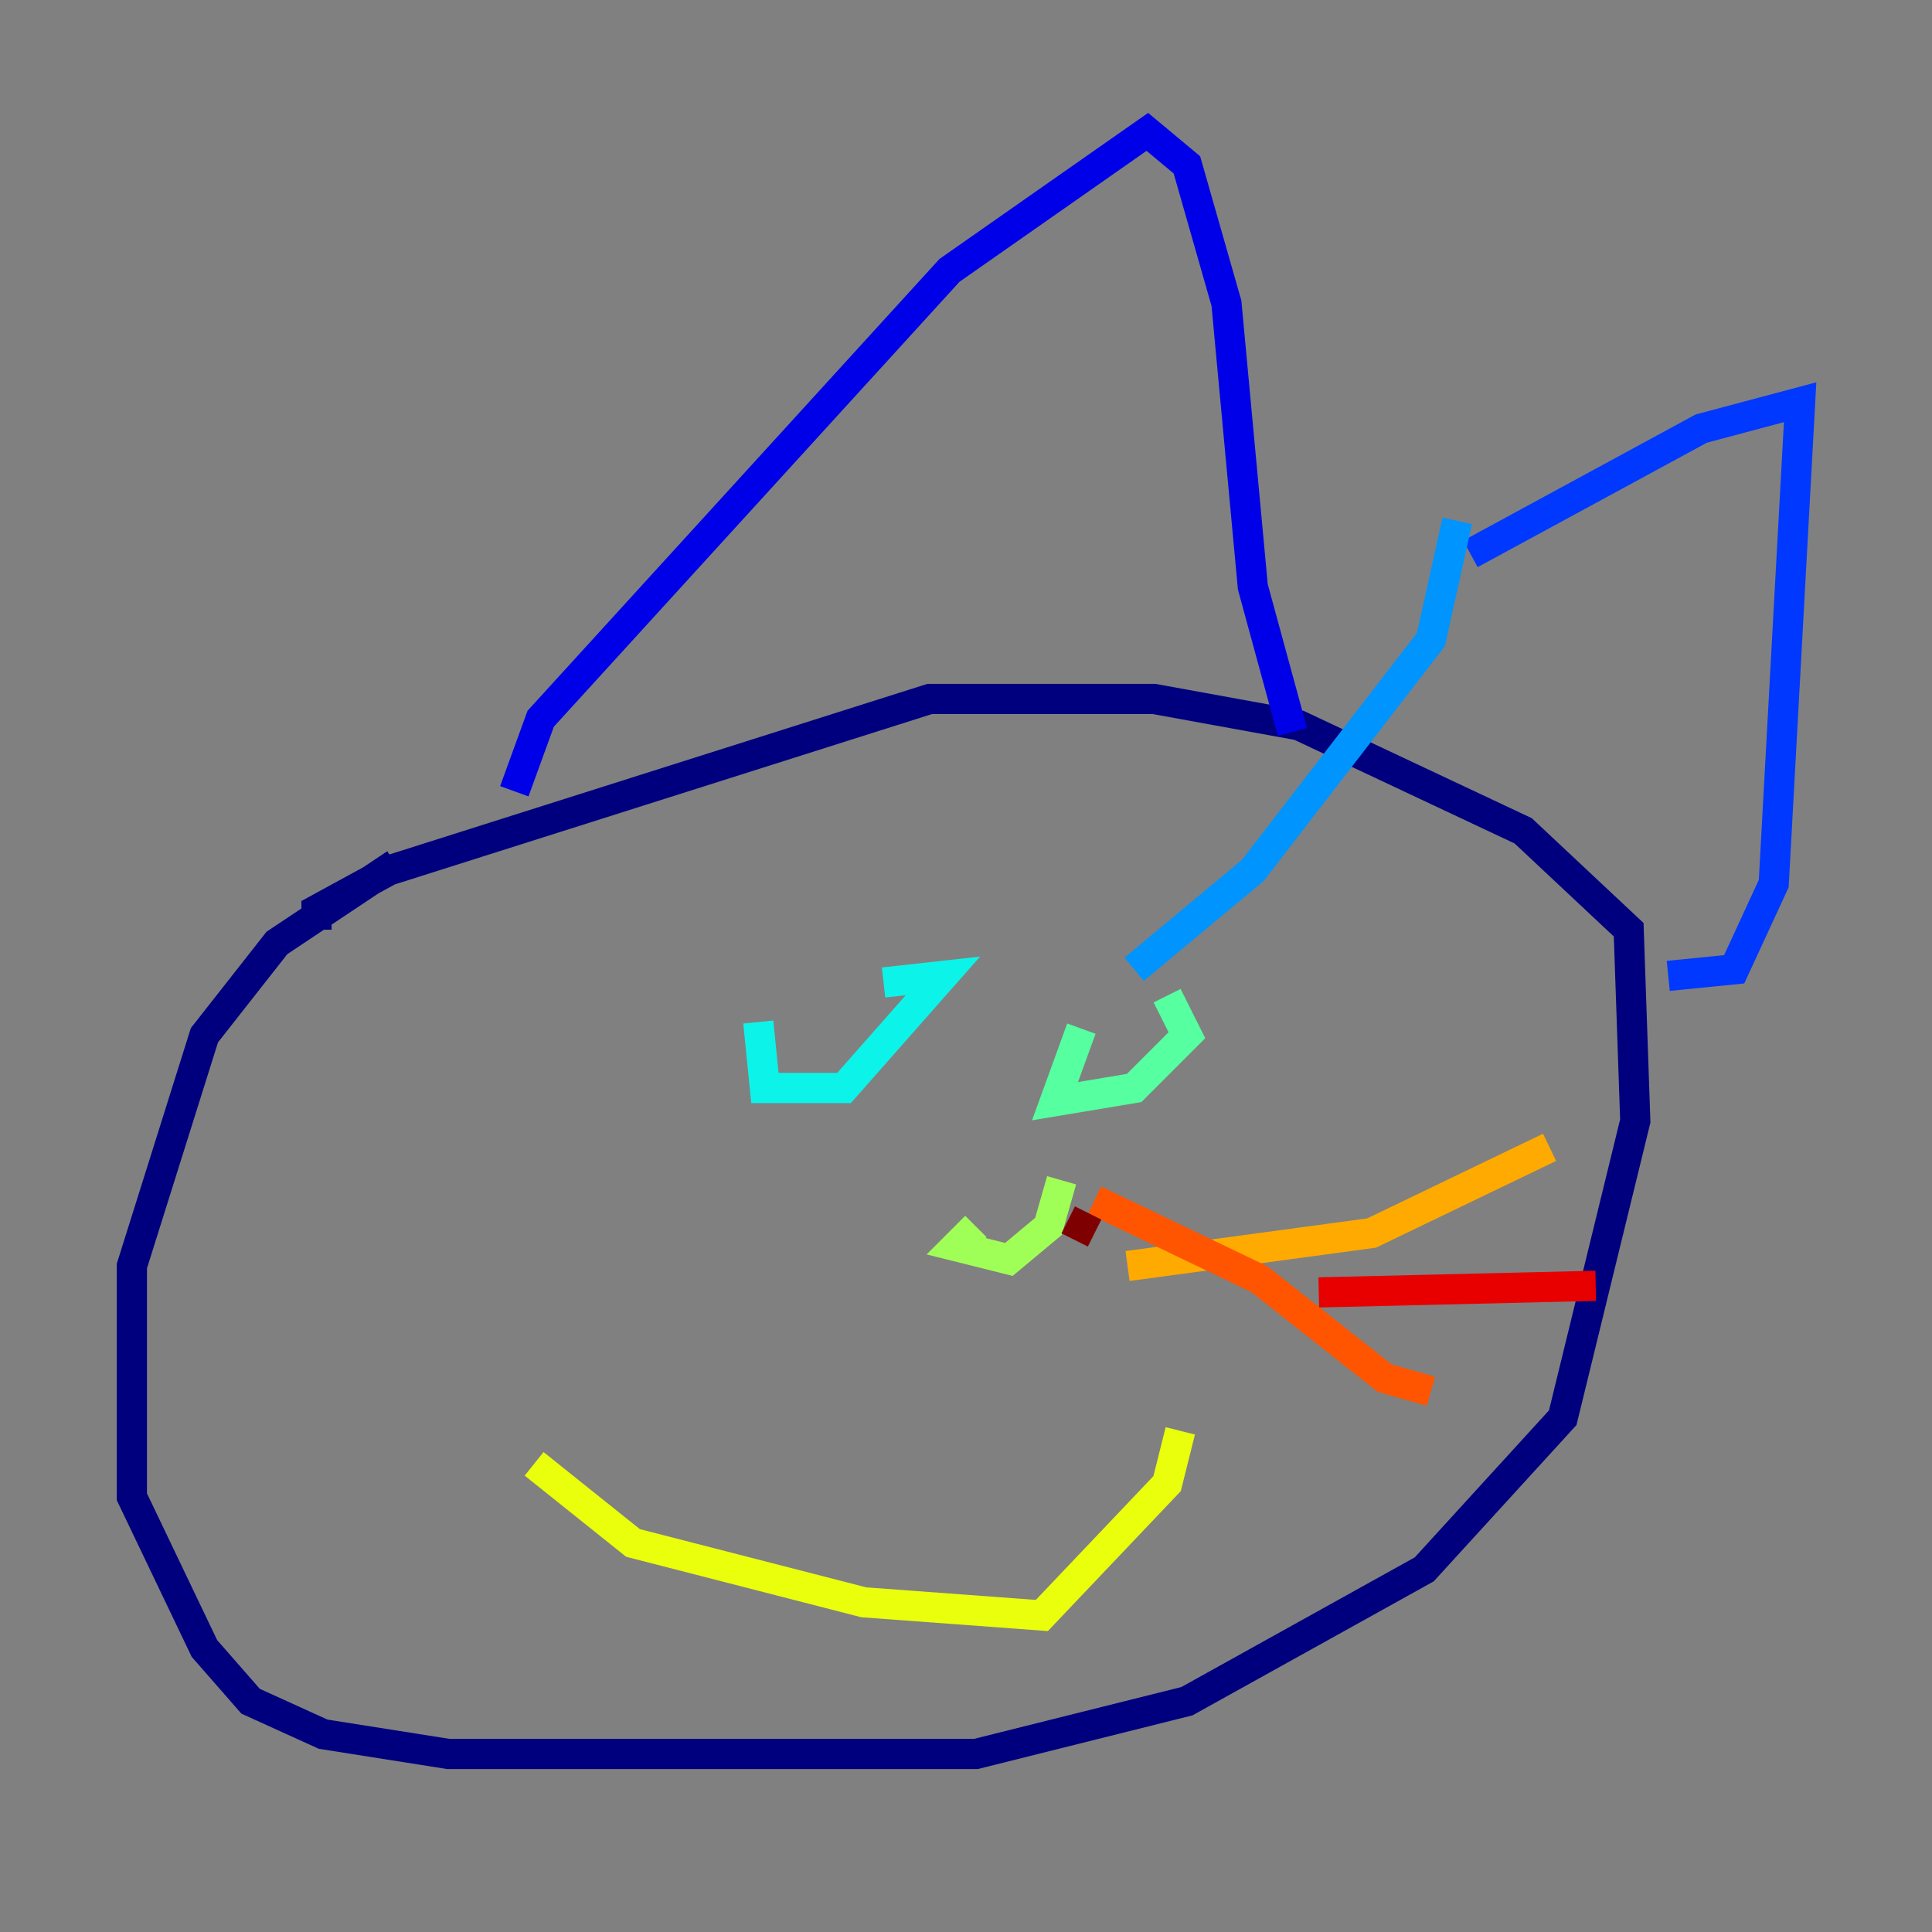 <?xml version="1.0" encoding="utf-8" ?>
<svg baseProfile="tiny" height="128" version="1.2" viewBox="0,0,128,128" width="128" xmlns="http://www.w3.org/2000/svg" xmlns:ev="http://www.w3.org/2001/xml-events" xmlns:xlink="http://www.w3.org/1999/xlink"><rect x="0" y="0" width="128" height="128" fill="#808080" stroke="none"/><defs /><polyline fill="none" points="26.212,57.229 18.348,62.471 13.543,68.587 8.737,83.877 8.737,99.167 13.543,109.215 16.601,112.71 21.406,114.894 29.706,116.205 64.655,116.205 78.635,112.71 94.362,103.973 103.536,93.925 108.341,74.266 107.904,61.597 100.915,55.044 86.061,48.055 76.451,46.307 61.597,46.307 25.775,57.666 20.969,60.287 20.969,61.597" stroke="#00007f" stroke-width="2" /><polyline fill="none" points="34.075,52.423 35.822,47.618 62.908,17.911 76.014,8.737 78.635,10.921 81.256,20.096 83.003,38.88 85.625,48.492" stroke="#0000e8" stroke-width="2" /><polyline fill="none" points="97.42,36.696 112.71,28.396 119.263,26.648 117.515,58.539 114.894,64.218 110.526,64.655" stroke="#0038ff" stroke-width="2" /><polyline fill="none" points="96.546,34.512 94.799,42.375 83.003,57.666 75.14,64.218" stroke="#0094ff" stroke-width="2" /><polyline fill="none" points="50.239,67.713 50.676,72.082 55.918,72.082 62.471,64.655 58.539,65.092" stroke="#0cf4ea" stroke-width="2" /><polyline fill="none" points="71.645,68.15 69.898,72.956 75.14,72.082 78.635,68.587 77.324,65.966" stroke="#56ffa0" stroke-width="2" /><polyline fill="none" points="64.655,81.256 63.345,82.567 66.84,83.44 69.461,81.256 70.335,78.198" stroke="#a0ff56" stroke-width="2" /><polyline fill="none" points="35.386,96.983 41.939,102.225 57.229,106.157 69.024,107.031 77.324,98.293 78.198,94.799" stroke="#eaff0c" stroke-width="2" /><polyline fill="none" points="74.703,83.877 90.867,81.693 102.662,76.014" stroke="#ffaa00" stroke-width="2" /><polyline fill="none" points="72.519,79.508 83.44,84.751 91.741,91.304 94.799,92.177" stroke="#ff5500" stroke-width="2" /><polyline fill="none" points="87.372,85.625 105.72,85.188" stroke="#e80000" stroke-width="2" /><polyline fill="none" points="72.519,81.693 70.771,80.819" stroke="#7f0000" stroke-width="2" /></svg>
